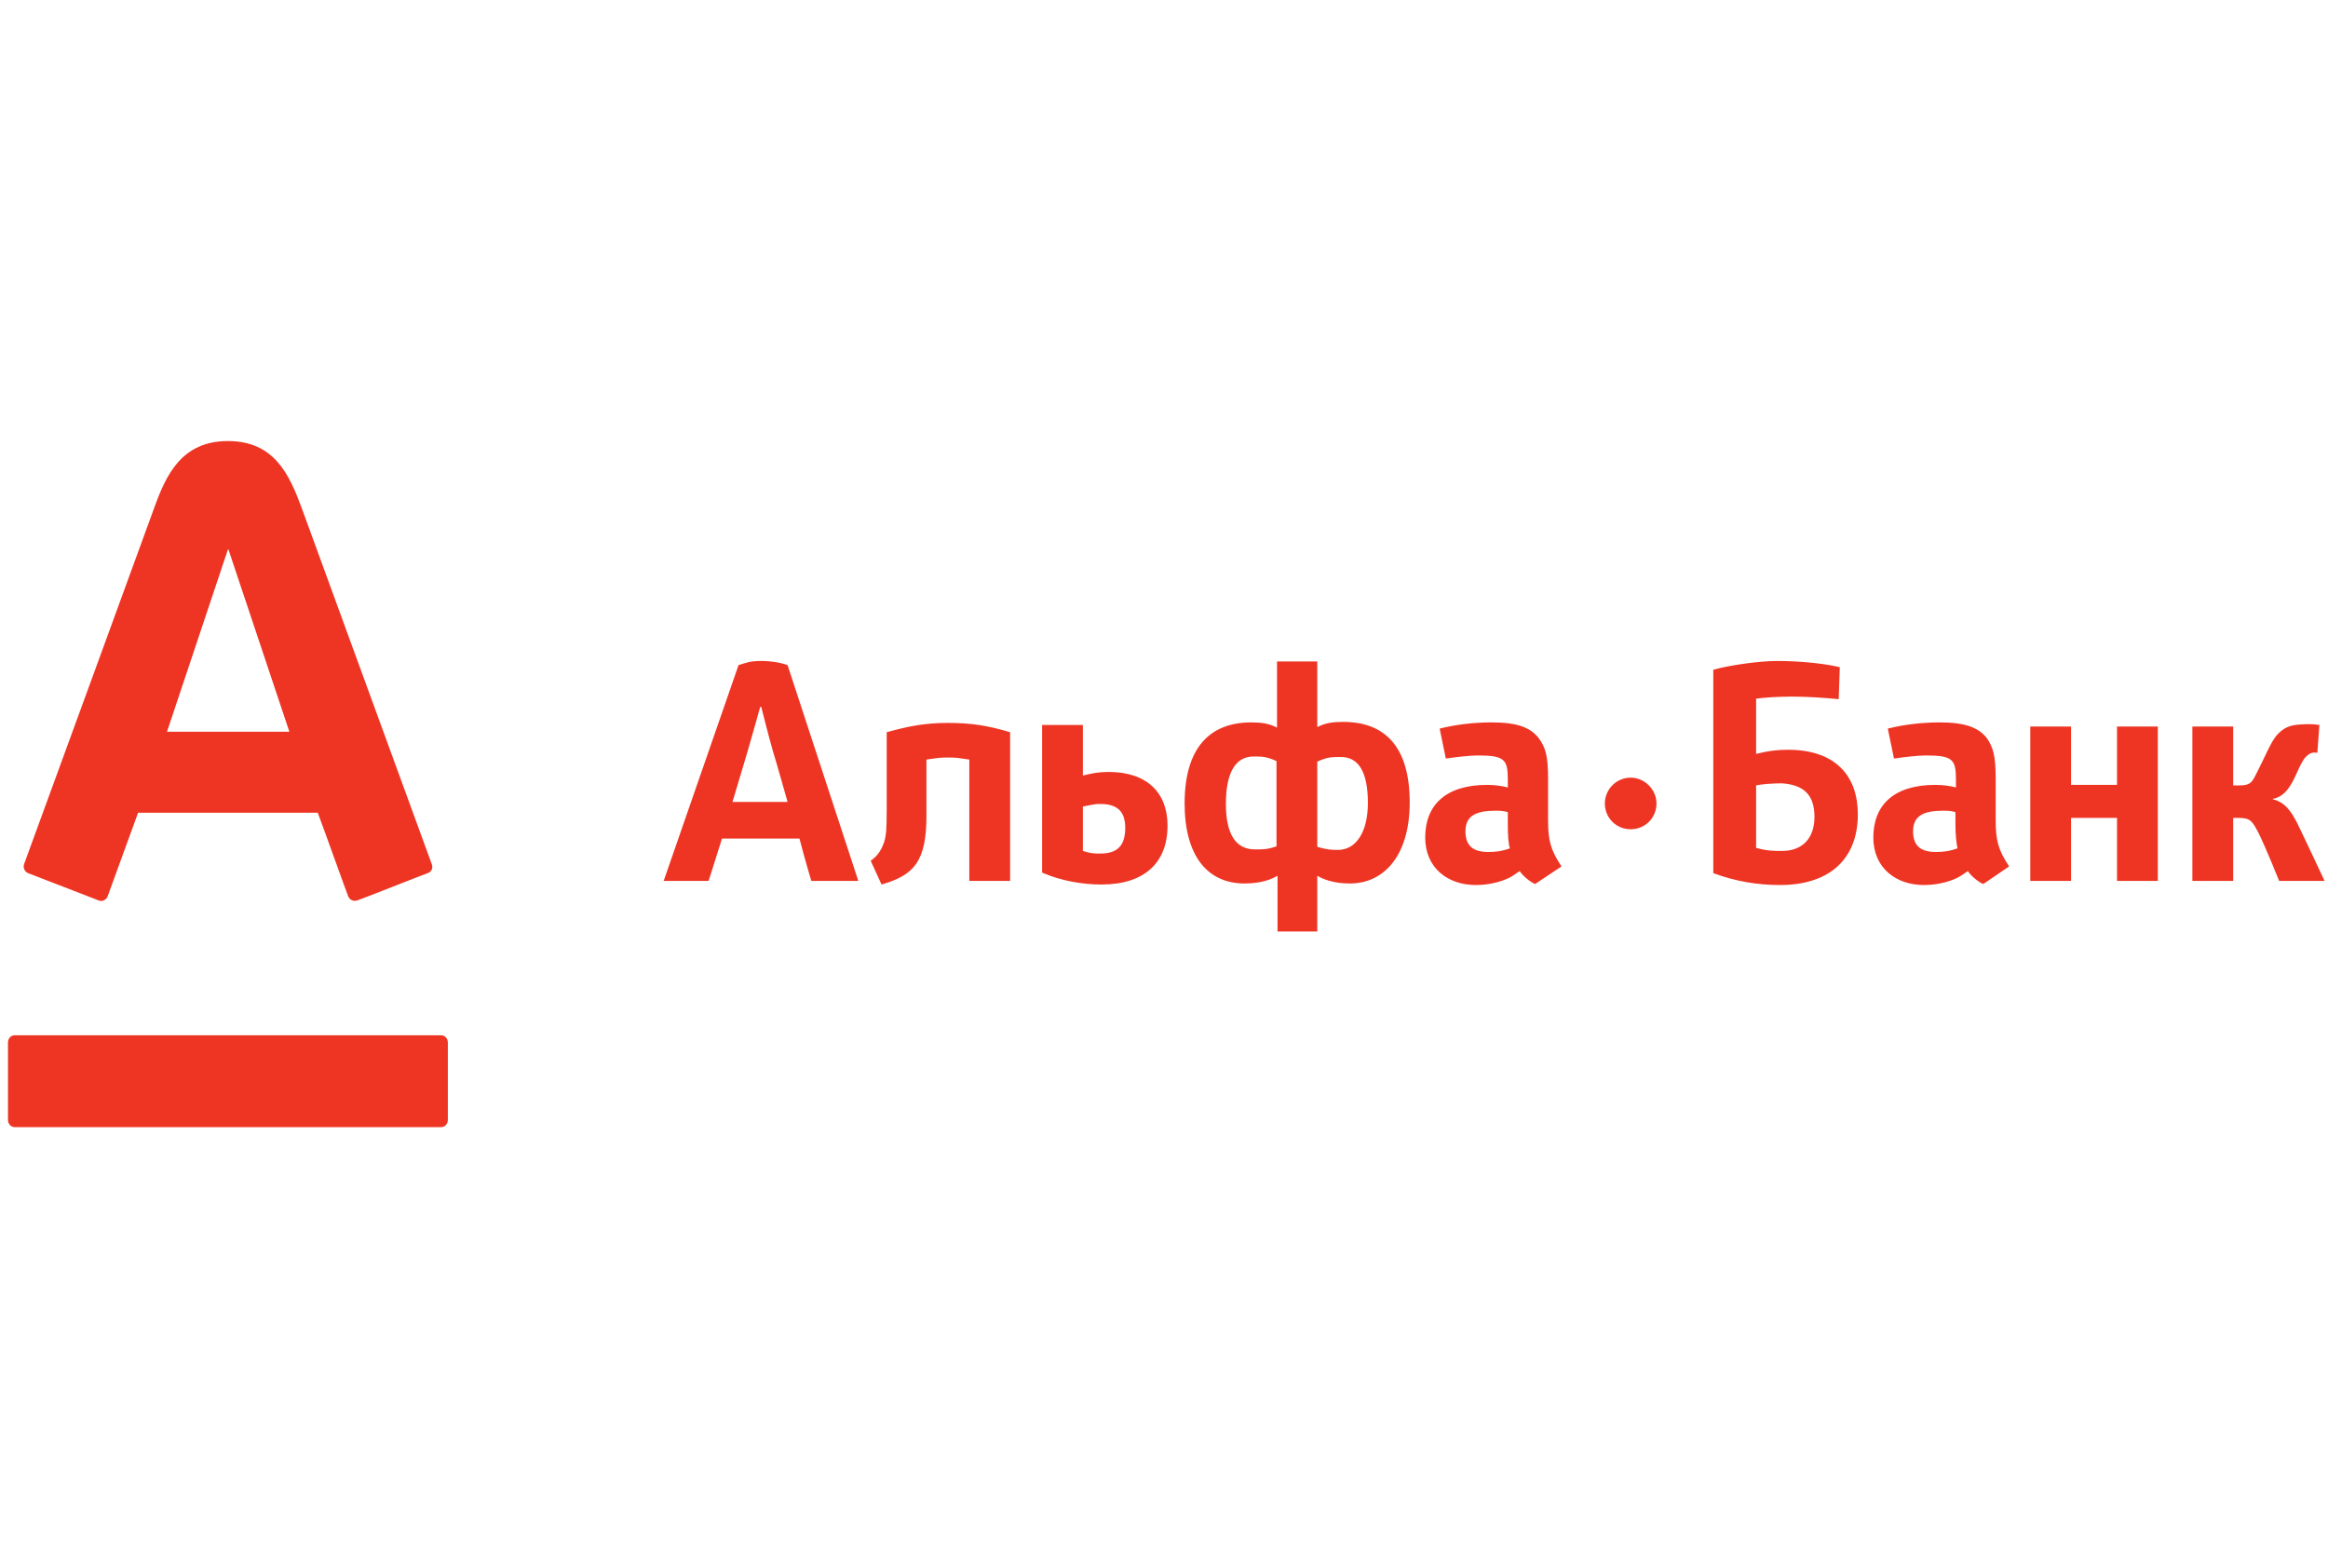 <svg width="95" height="64" viewBox="0 0 95 64" fill="none" xmlns="http://www.w3.org/2000/svg">
<path d="M9.301 18C11.197 18 11.808 19.369 12.314 20.739C12.524 21.308 17.475 34.876 17.623 35.276C17.665 35.382 17.644 35.571 17.454 35.634C17.265 35.697 14.715 36.709 14.568 36.751C14.421 36.793 14.273 36.73 14.21 36.582C14.147 36.435 13.093 33.485 12.967 33.169C12.609 33.169 5.993 33.169 5.635 33.169C5.509 33.506 4.434 36.456 4.392 36.582C4.35 36.709 4.181 36.814 4.034 36.751C3.886 36.688 1.295 35.697 1.147 35.634C1 35.571 0.937 35.403 0.979 35.276C1.168 34.77 6.035 21.434 6.288 20.739C6.773 19.39 7.405 18 9.301 18ZM0.6 42.25C0.452 42.25 0.326 42.376 0.326 42.545V45.705C0.326 45.874 0.452 46 0.6 46H18.002C18.15 46 18.276 45.874 18.276 45.705V42.545C18.276 42.376 18.15 42.25 18.002 42.25H0.6ZM9.301 22.424L6.815 29.862H11.808L9.322 22.424H9.301ZM74.044 33.338C74.044 34.181 73.581 34.728 72.717 34.728C72.38 34.728 72.106 34.728 71.663 34.602V32.053C71.853 32.011 72.275 31.968 72.717 31.968C73.602 32.032 74.044 32.432 74.044 33.338ZM75.814 33.233C75.814 31.673 74.908 30.599 72.97 30.599C72.506 30.599 72.169 30.641 71.663 30.767V28.513C71.98 28.471 72.527 28.429 73.117 28.429C73.686 28.429 74.402 28.471 75.034 28.534L75.077 27.228C74.36 27.059 73.328 26.975 72.527 26.975C71.727 26.975 70.505 27.165 69.915 27.333V35.634C70.821 35.971 71.727 36.119 72.633 36.119C74.719 36.119 75.814 35.002 75.814 33.233ZM55.82 32.769C55.82 33.928 55.356 34.686 54.598 34.686C54.282 34.686 54.114 34.665 53.755 34.56V31.084C54.156 30.894 54.366 30.894 54.682 30.894C55.441 30.873 55.82 31.505 55.82 32.769ZM50.026 32.811C50.026 31.547 50.405 30.873 51.164 30.873C51.48 30.873 51.691 30.873 52.091 31.062V34.539C51.733 34.665 51.564 34.665 51.248 34.665C50.384 34.686 50.026 33.97 50.026 32.811ZM53.755 38.015V35.74C53.966 35.866 54.387 36.056 55.083 36.056C56.494 36.056 57.527 34.897 57.527 32.748C57.527 30.451 56.494 29.461 54.809 29.461C54.387 29.461 54.092 29.503 53.755 29.672V26.996H52.112V29.693C51.775 29.524 51.48 29.482 51.059 29.482C49.373 29.482 48.341 30.515 48.341 32.79C48.341 34.918 49.268 36.056 50.785 36.056C51.501 36.056 51.922 35.866 52.133 35.74V38.015H53.755ZM41.22 35.95V29.883C40.314 29.609 39.618 29.503 38.691 29.503C37.764 29.503 37.09 29.63 36.184 29.883V33.001C36.184 33.843 36.163 34.096 36.079 34.37C35.995 34.602 35.868 34.897 35.531 35.129L35.974 36.098C37.301 35.719 37.806 35.15 37.806 33.296V30.999C38.249 30.936 38.333 30.915 38.691 30.915C39.05 30.915 39.113 30.936 39.555 30.999V35.95H41.22ZM61.614 34.623C61.256 34.749 61.003 34.77 60.729 34.77C60.139 34.77 59.802 34.539 59.802 33.928C59.802 33.296 60.223 33.085 61.045 33.085C61.235 33.085 61.445 33.106 61.53 33.148V33.612C61.53 34.096 61.551 34.412 61.614 34.623ZM63.721 35.36C63.278 34.686 63.173 34.307 63.173 33.464V31.758C63.173 30.852 63.068 30.515 62.815 30.157C62.478 29.693 61.93 29.482 60.877 29.482C60.139 29.482 59.423 29.567 58.749 29.735L59.001 30.957C59.465 30.894 59.95 30.831 60.308 30.831C61.403 30.831 61.53 30.999 61.53 31.821V32.137C61.277 32.074 61.003 32.032 60.687 32.032C59.022 32.032 58.159 32.832 58.159 34.181C58.159 35.424 59.086 36.119 60.223 36.119C60.645 36.119 61.087 36.035 61.445 35.887C61.656 35.803 61.74 35.74 62.014 35.55C62.183 35.803 62.52 36.035 62.646 36.077L63.721 35.36ZM79.88 34.623C79.522 34.749 79.269 34.77 78.995 34.77C78.405 34.77 78.068 34.539 78.068 33.928C78.068 33.296 78.49 33.085 79.311 33.085C79.522 33.085 79.712 33.106 79.796 33.148V33.612C79.796 34.096 79.838 34.412 79.88 34.623ZM81.987 35.36C81.545 34.686 81.439 34.307 81.439 33.464V31.758C81.439 30.852 81.334 30.515 81.102 30.157C80.765 29.693 80.196 29.482 79.164 29.482C78.427 29.482 77.71 29.567 77.036 29.735L77.289 30.957C77.752 30.894 78.237 30.831 78.595 30.831C79.691 30.831 79.817 30.999 79.817 31.821V32.137C79.585 32.074 79.29 32.032 78.974 32.032C77.31 32.032 76.446 32.832 76.446 34.181C76.446 35.424 77.373 36.119 78.511 36.119C78.932 36.119 79.375 36.035 79.733 35.887C79.943 35.803 80.028 35.74 80.302 35.55C80.47 35.803 80.807 36.035 80.934 36.077L81.987 35.36ZM45.918 33.78C45.918 34.391 45.707 34.834 44.907 34.834C44.633 34.834 44.527 34.834 44.19 34.728V32.916C44.633 32.832 44.654 32.811 44.907 32.811C45.665 32.811 45.918 33.19 45.918 33.78ZM42.526 29.588V35.613C43.305 35.95 44.169 36.098 44.949 36.098C46.718 36.098 47.645 35.192 47.645 33.696C47.645 32.348 46.803 31.505 45.244 31.505C44.843 31.505 44.612 31.547 44.19 31.652V29.588H42.526ZM88.055 35.95V29.651H86.39V32.032H84.515V29.651H82.851V35.95H84.515V33.38H86.39V35.95H88.055ZM94.86 35.95C94.86 35.95 93.954 34.012 93.743 33.591C93.49 33.106 93.259 32.748 92.753 32.621V32.6C93.09 32.537 93.364 32.327 93.659 31.695C93.933 31.084 94.017 30.936 94.186 30.81C94.354 30.662 94.565 30.725 94.565 30.725L94.649 29.588C94.418 29.546 94.144 29.546 93.87 29.567C93.427 29.588 93.195 29.714 92.964 29.946C92.795 30.114 92.669 30.367 92.521 30.662C92.374 30.978 92.247 31.231 92.079 31.568C91.91 31.905 91.847 32.053 91.405 32.053H91.131V29.651H89.466V35.95H91.131V33.38H91.362C91.826 33.38 91.91 33.506 92.163 33.991C92.458 34.581 93.006 35.95 93.006 35.95H94.86ZM33.108 35.95H35.026L32.139 27.144C31.844 27.038 31.465 26.975 31.065 26.975C30.622 26.975 30.475 27.038 30.138 27.144L27.083 35.95H28.916C28.916 35.95 29.168 35.171 29.463 34.223H32.624C32.877 35.192 33.108 35.95 33.108 35.95ZM29.885 32.748C29.885 32.748 30.412 30.978 30.496 30.704C30.706 29.988 31.022 28.85 31.022 28.85H31.065C31.065 28.85 31.36 30.03 31.549 30.683C31.633 30.936 32.139 32.727 32.139 32.727H29.885V32.748ZM66.544 31.737C65.954 31.737 65.49 32.221 65.49 32.79C65.49 33.38 65.954 33.843 66.544 33.843C67.134 33.843 67.597 33.38 67.597 32.79C67.597 32.221 67.113 31.737 66.544 31.737Z" fill="#EE3524"/>
</svg>
